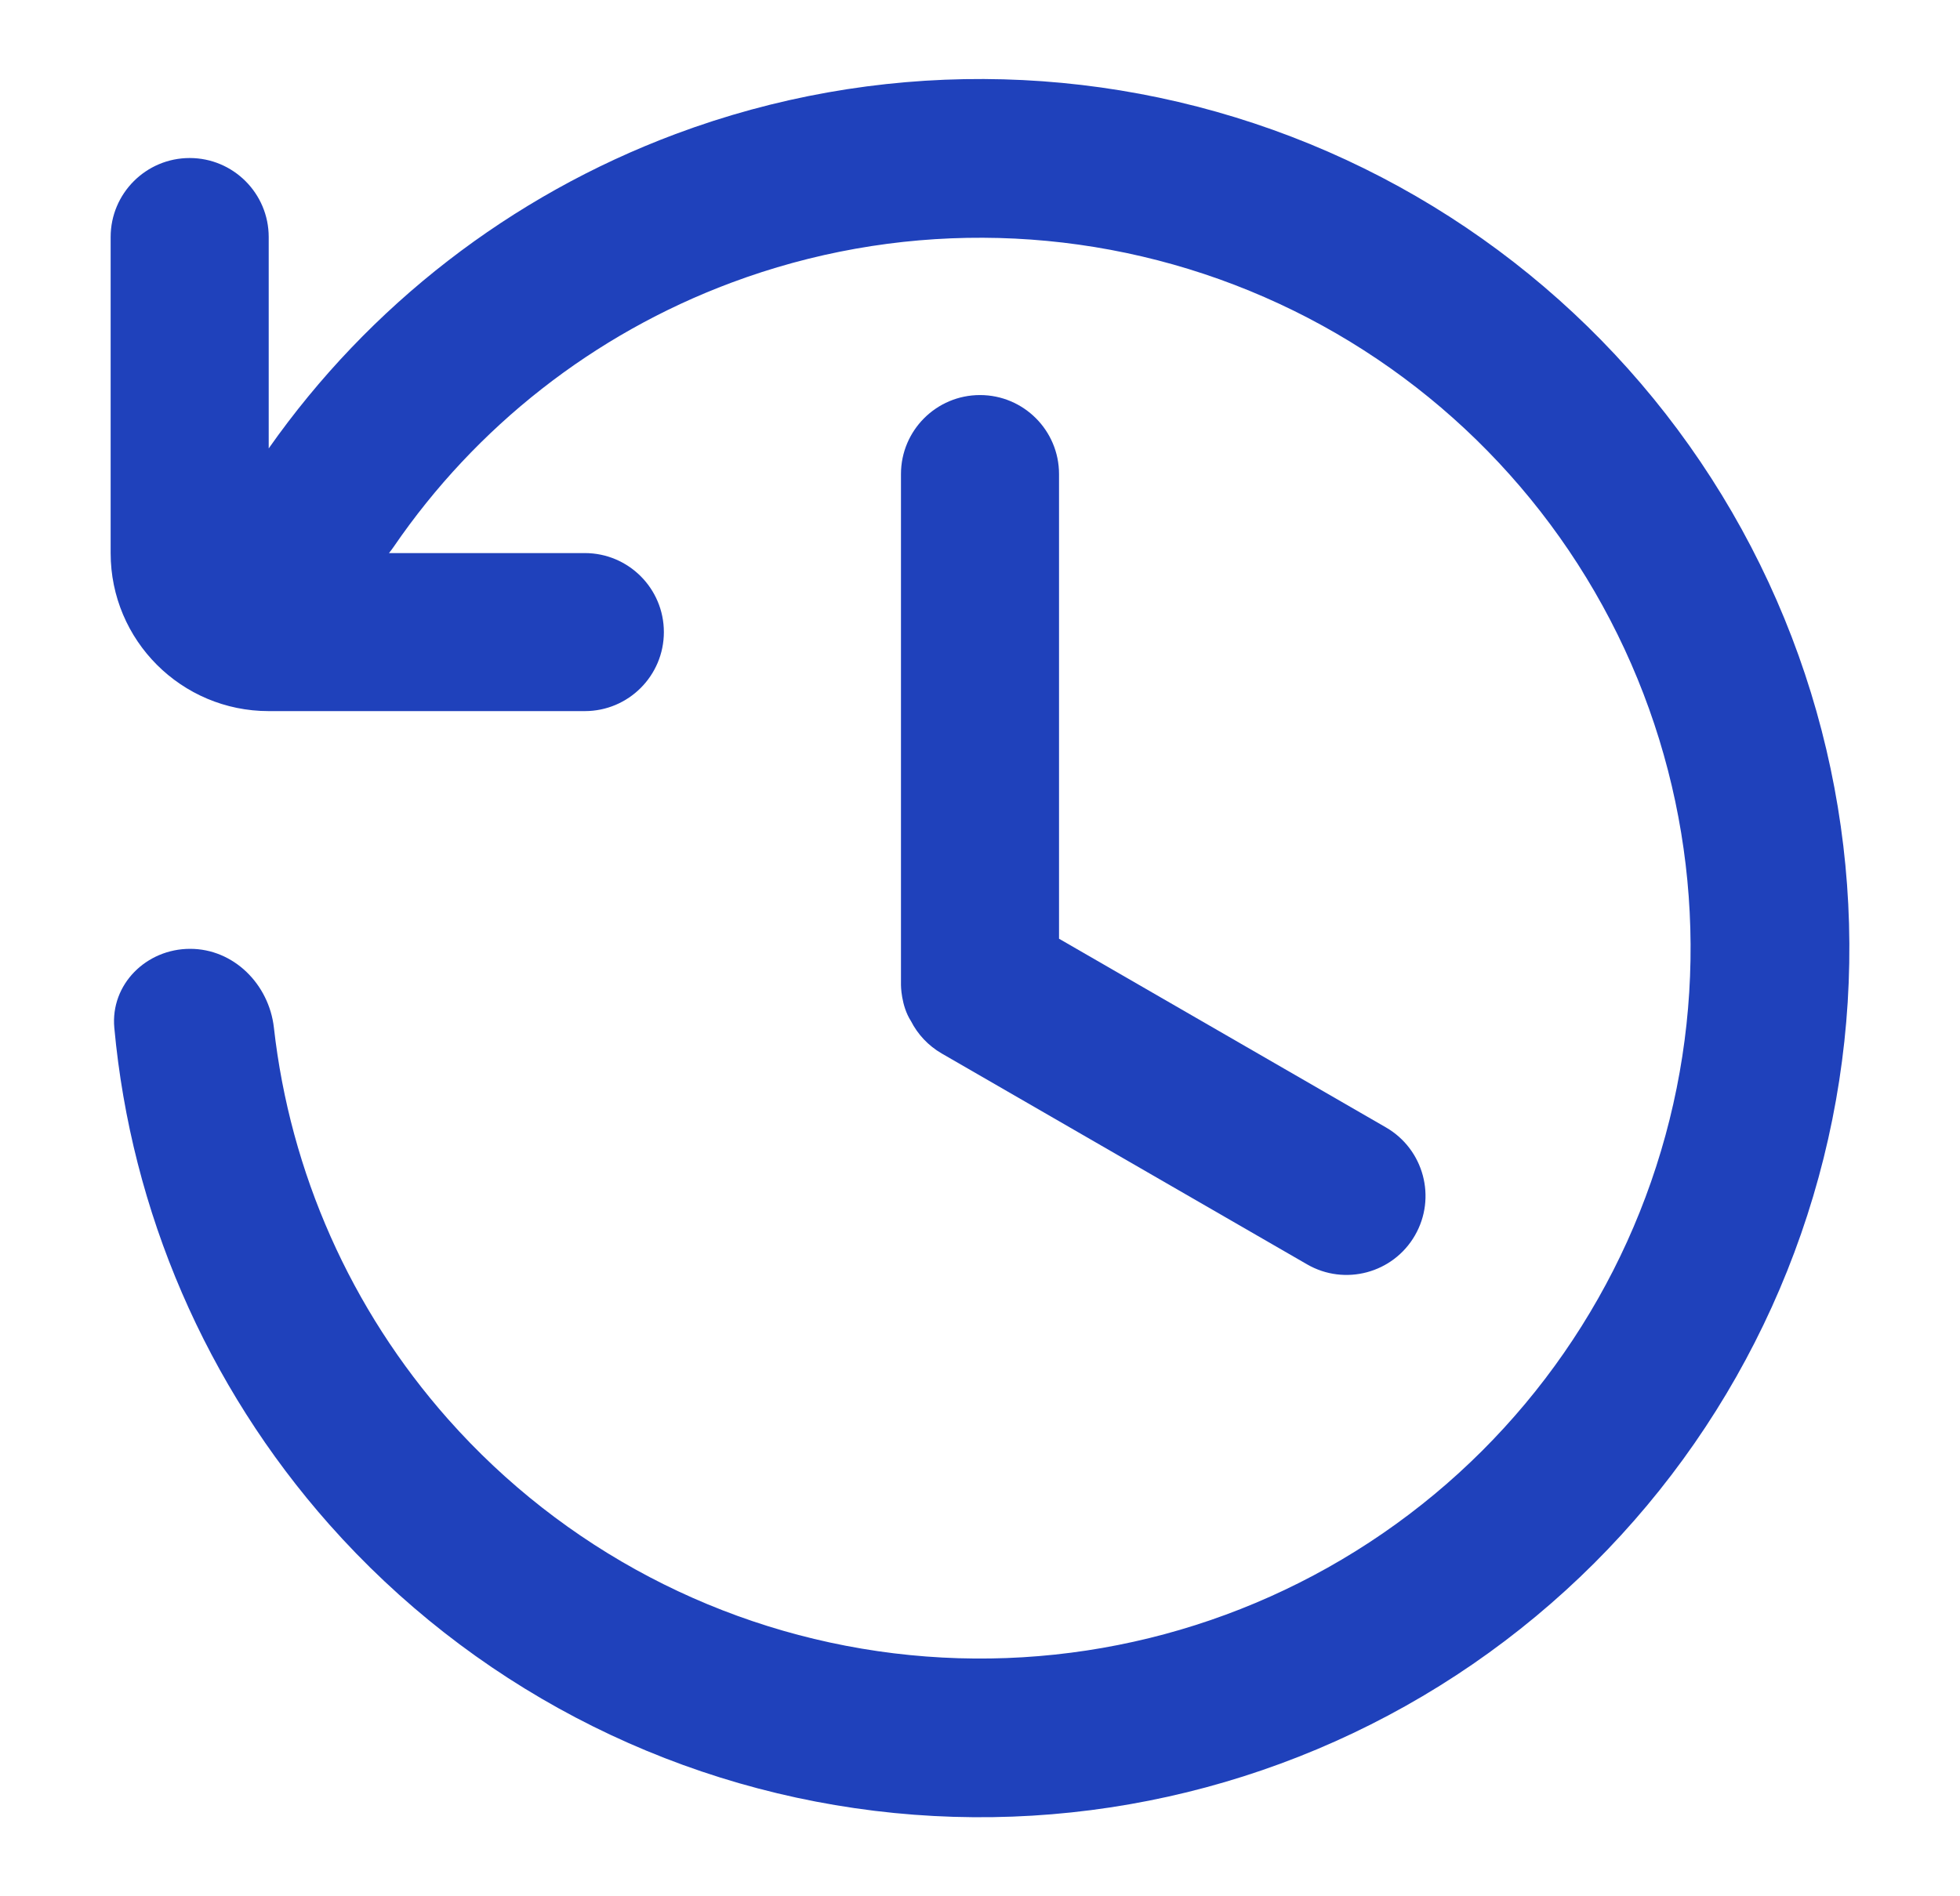 <svg width="31" height="30" viewBox="0 0 31 30" fill="none" xmlns="http://www.w3.org/2000/svg">
<path d="M4.25 7.094V3.75C4.25 3.06 3.69 2.5 3 2.5C2.31 2.5 1.75 3.06 1.75 3.75V8.75C1.75 10.131 2.869 11.25 4.25 11.25H9.25C9.94 11.25 10.5 10.69 10.5 10C10.5 9.31 9.94 8.75 9.25 8.75H6.152C6.178 8.719 6.202 8.686 6.225 8.653C7.526 6.751 9.388 5.286 11.565 4.473C14.134 3.512 16.966 3.525 19.527 4.507C22.088 5.49 24.201 7.376 25.468 9.809C26.735 12.242 27.069 15.054 26.406 17.715C25.743 20.377 24.13 22.705 21.87 24.259C19.61 25.814 16.86 26.489 14.137 26.156C11.414 25.823 8.907 24.506 7.088 22.453C5.546 20.713 4.589 18.547 4.332 16.257C4.254 15.571 3.696 15.01 3.006 15.011C2.315 15.011 1.745 15.572 1.808 16.26C2.075 19.164 3.26 21.919 5.208 24.118C7.434 26.63 10.501 28.241 13.832 28.648C17.163 29.055 20.528 28.23 23.293 26.328C26.058 24.426 28.032 21.579 28.843 18.322C29.654 15.066 29.245 11.625 27.695 8.649C26.145 5.672 23.56 3.365 20.427 2.163C17.294 0.961 13.829 0.945 10.686 2.12C8.076 3.096 5.837 4.836 4.25 7.094Z" fill="#1F41BB"/>
<path d="M15.5 6.25C14.81 6.25 14.25 6.81 14.25 7.5V15.583C14.25 15.583 14.25 15.909 14.408 16.154C14.514 16.362 14.68 16.543 14.897 16.668L20.672 20.002C21.269 20.348 22.034 20.143 22.379 19.545C22.724 18.947 22.519 18.183 21.922 17.837L16.75 14.851V7.5C16.75 6.81 16.19 6.25 15.5 6.25Z" fill="#1F41BB"/>
</svg>
